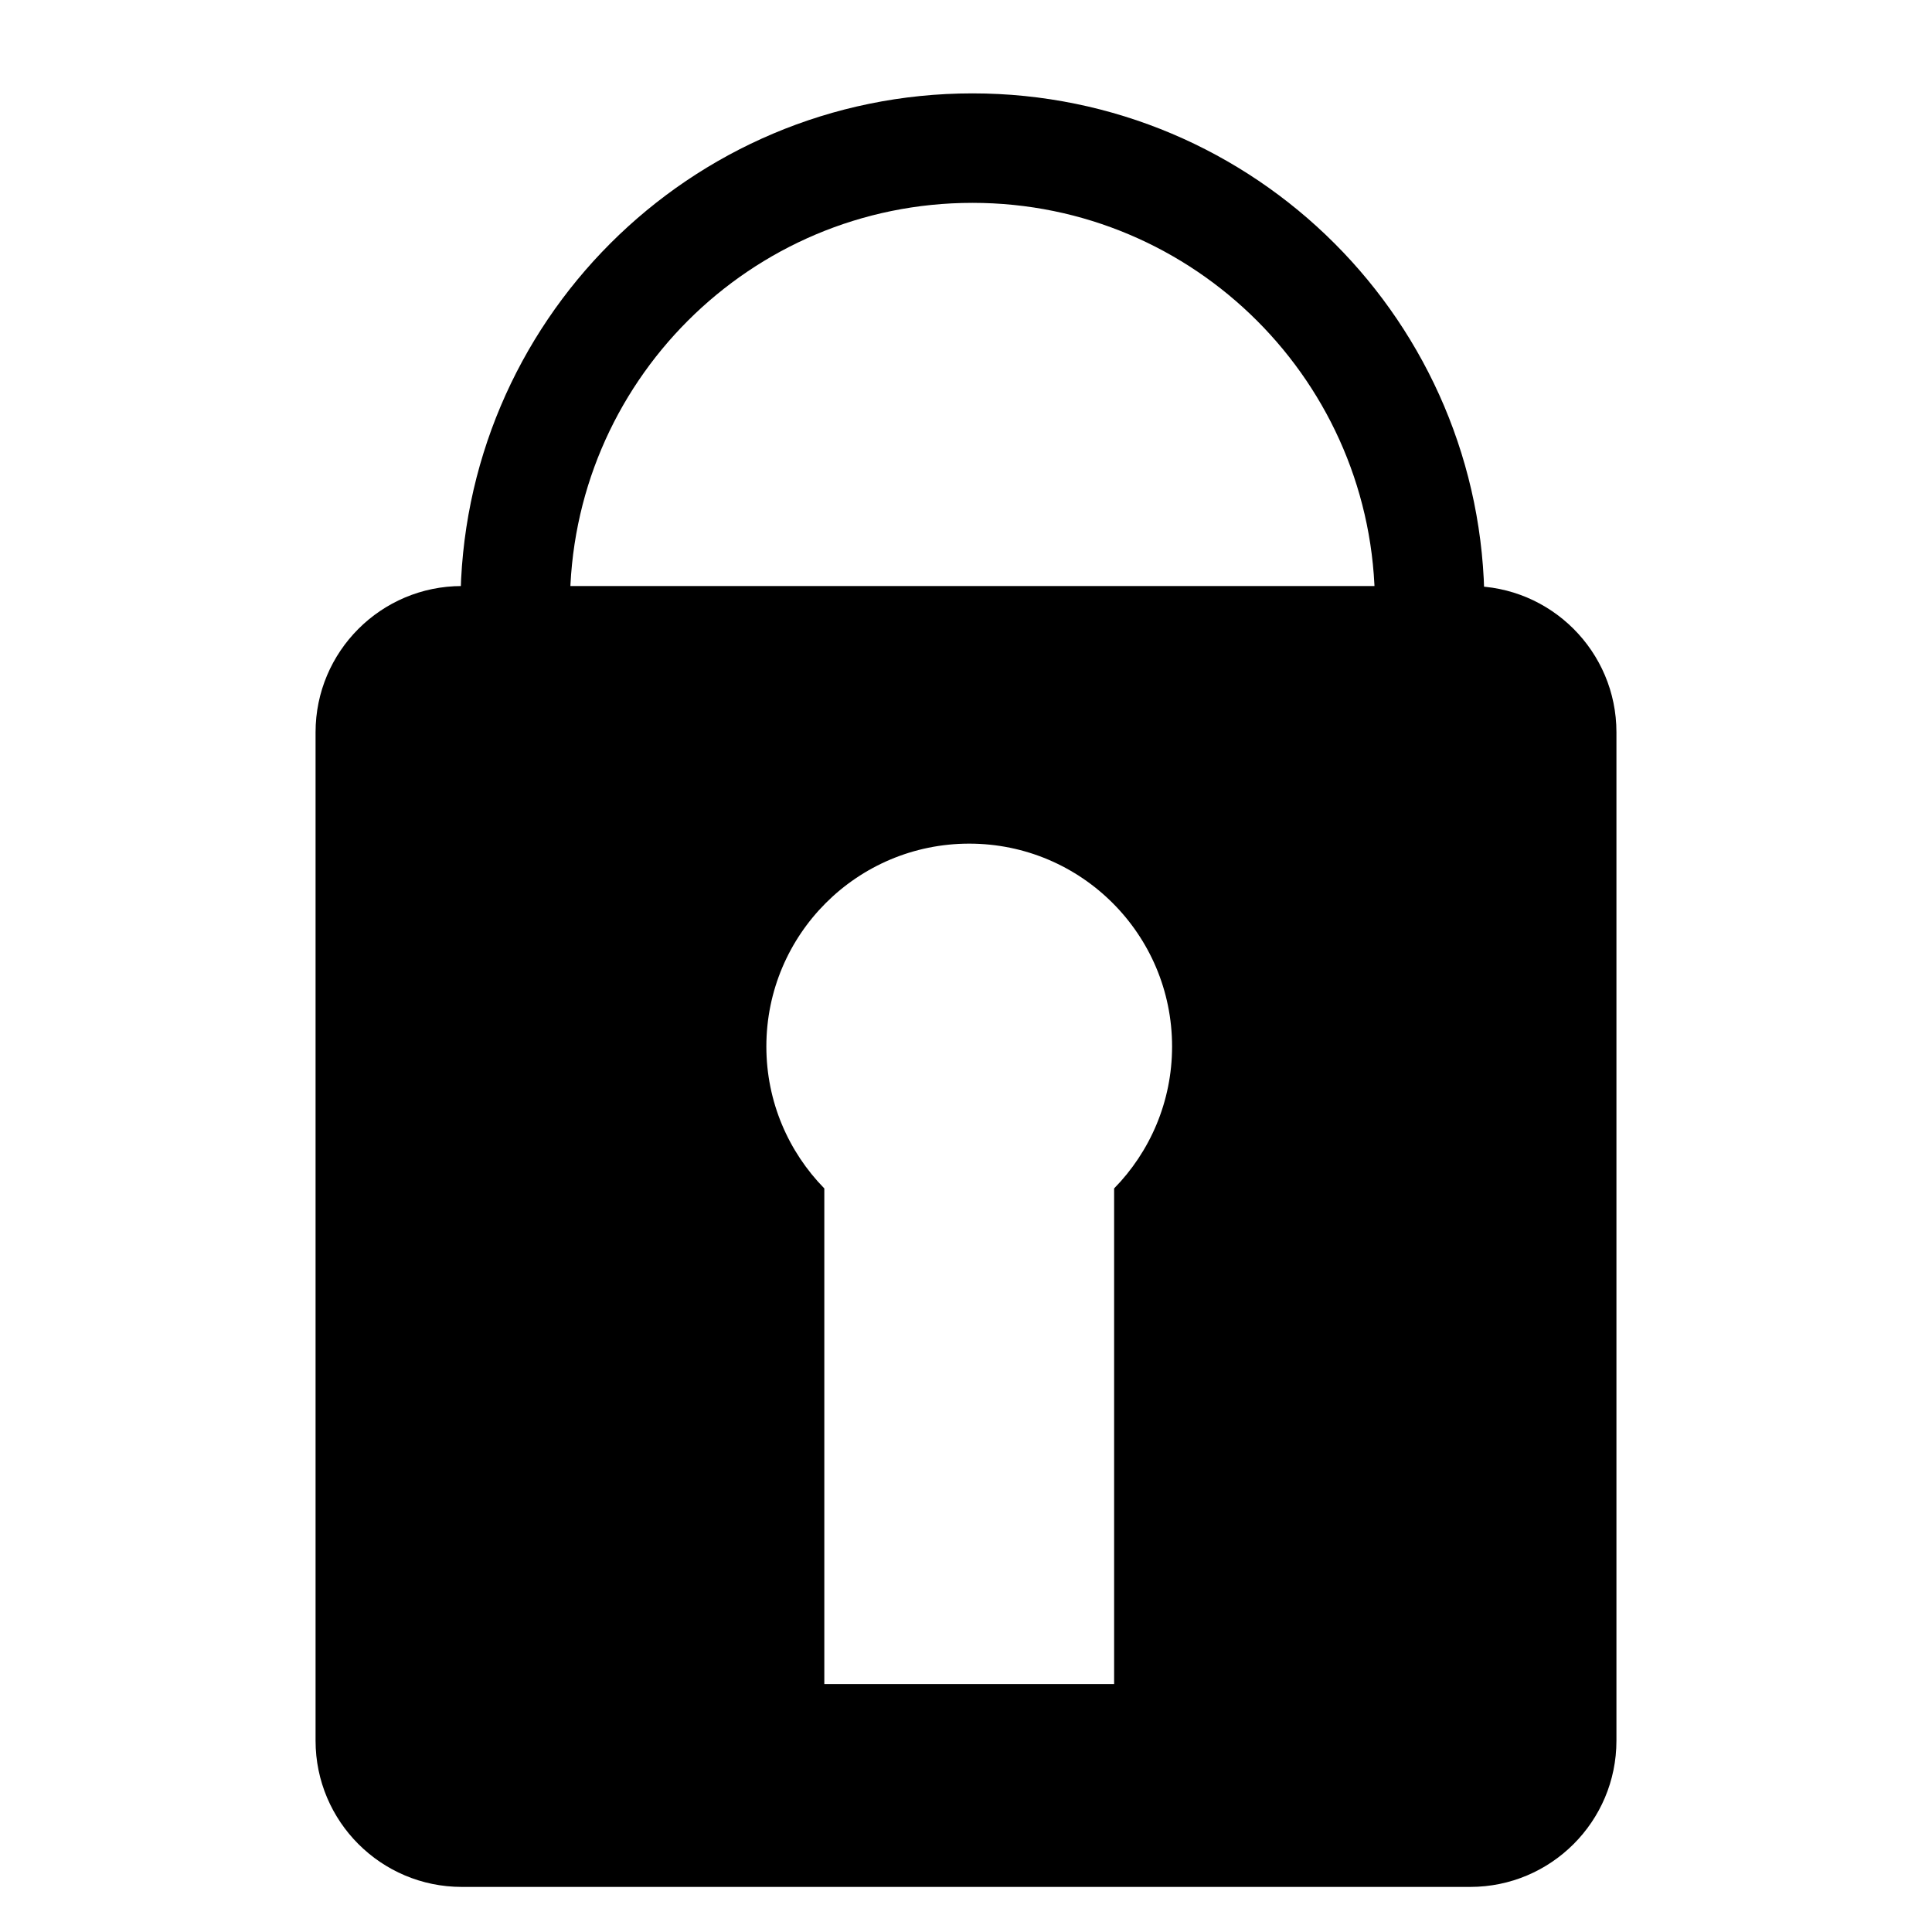 <?xml version="1.0" encoding="UTF-8"?>
<svg id="Layer_1" data-name="Layer 1" xmlns="http://www.w3.org/2000/svg" viewBox="0 0 300 300">
  <defs>
    <style>
      .cls-1 {
        stroke-width: 0px;
      }

      .cls-2 {
        fill: none;
        stroke: #000;
        stroke-miterlimit: 10;
        stroke-width: 17px;
      }
    </style>
  </defs>
  <path class="cls-2" d="m222,94c0-39.21-31.79-71-71-71s-71,31.79-71,71"/>
  <g>
    <path class="cls-1" d="m71.71,284.5c-7.83,0-14.21-6.37-14.21-14.21V113.71c0-7.83,6.37-14.21,14.21-14.21h156.58c7.83,0,14.21,6.37,14.21,14.21v156.58c0,7.83-6.37,14.21-14.21,14.21H71.71Zm47.79-14.5h62v-82.23c5.83-7.12,9-15.97,9-25.27,0-22.06-17.94-40-40-40s-40,17.94-40,40c0,9.3,3.17,18.15,9,25.27v82.23Z"/>
    <path class="cls-1" d="m228.29,108c3.15,0,5.71,2.56,5.71,5.71v156.58c0,3.15-2.56,5.71-5.71,5.71h-38.29v-85.35c5.84-8.17,9-17.93,9-28.15,0-26.74-21.76-48.5-48.5-48.5s-48.5,21.76-48.5,48.5c0,10.22,3.16,19.98,9,28.15v85.35h-39.29c-3.15,0-5.71-2.56-5.71-5.71V113.71c0-3.15,2.56-5.71,5.71-5.71h156.58m0-17H71.71c-12.54,0-22.71,10.17-22.71,22.71v156.58c0,12.54,10.17,22.71,22.71,22.71h156.58c12.54,0,22.71-10.17,22.71-22.71V113.71c0-12.54-10.17-22.71-22.71-22.71h0Zm-100.29,170.5v-76.96c-5.56-5.68-9-13.46-9-22.04,0-17.4,14.1-31.5,31.5-31.5s31.5,14.1,31.5,31.5c0,8.58-3.44,16.36-9,22.04v76.96h-45Z"/>
  </g>
</svg>